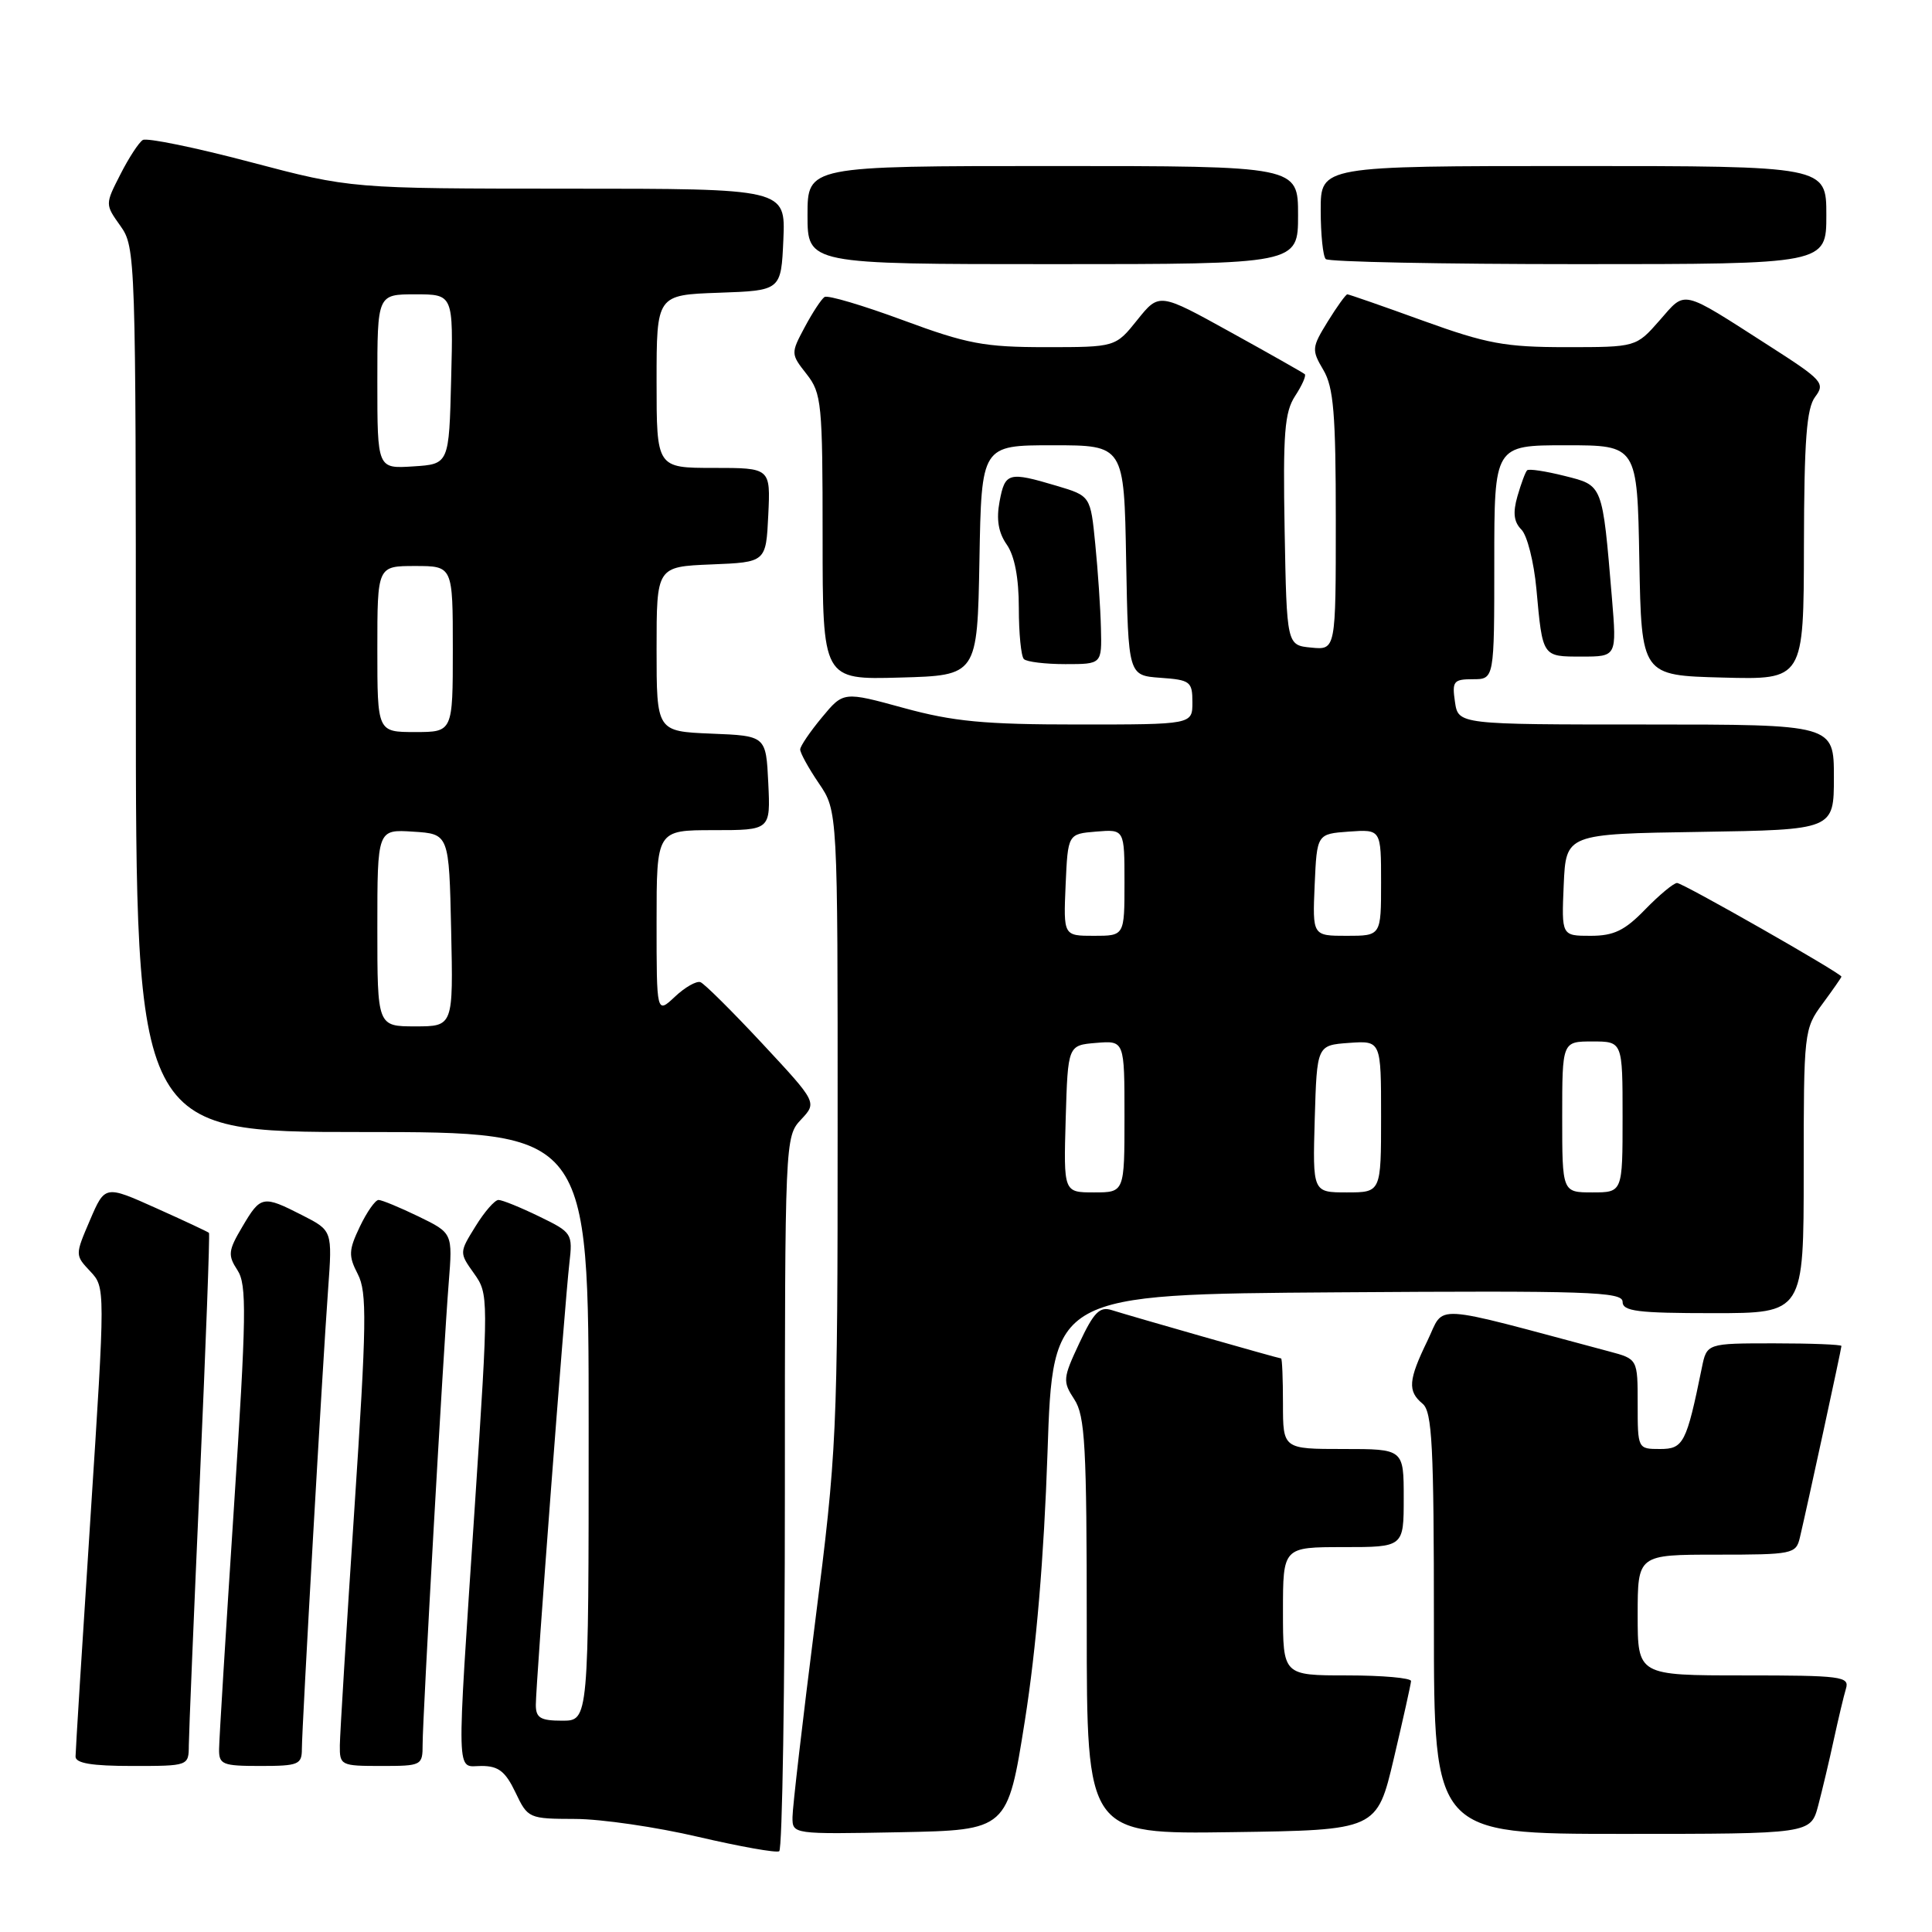 <?xml version="1.0" encoding="UTF-8" standalone="no"?>
<!DOCTYPE svg PUBLIC "-//W3C//DTD SVG 1.1//EN" "http://www.w3.org/Graphics/SVG/1.1/DTD/svg11.dtd" >
<svg xmlns="http://www.w3.org/2000/svg" xmlns:xlink="http://www.w3.org/1999/xlink" version="1.1" viewBox="0 0 256 256">
 <g >
 <path fill="currentColor"
d=" M 104.00 197.76 C 104.00 151.00 104.02 150.61 106.14 148.35 C 108.27 146.08 108.27 146.08 101.02 138.29 C 97.03 134.01 93.34 130.34 92.81 130.14 C 92.29 129.95 90.76 130.81 89.43 132.07 C 87.00 134.35 87.00 134.35 87.00 122.17 C 87.00 110.00 87.00 110.00 94.55 110.00 C 102.10 110.00 102.10 110.00 101.80 103.75 C 101.50 97.50 101.50 97.50 94.25 97.21 C 87.00 96.91 87.00 96.91 87.00 86.00 C 87.00 75.09 87.00 75.09 94.25 74.79 C 101.50 74.50 101.50 74.50 101.80 68.25 C 102.10 62.00 102.10 62.00 94.55 62.00 C 87.00 62.00 87.00 62.00 87.00 50.54 C 87.00 39.08 87.00 39.08 95.25 38.79 C 103.50 38.50 103.50 38.50 103.80 31.75 C 104.09 25.00 104.09 25.00 75.30 25.00 C 46.50 24.99 46.50 24.99 33.19 21.48 C 25.86 19.54 19.44 18.23 18.92 18.55 C 18.40 18.87 17.06 20.92 15.95 23.11 C 13.92 27.08 13.92 27.08 15.96 29.94 C 17.96 32.75 18.00 34.03 18.00 91.40 C 18.00 150.00 18.00 150.00 48.00 150.00 C 78.00 150.00 78.00 150.00 78.00 189.00 C 78.00 228.00 78.00 228.00 74.50 228.00 C 71.61 228.00 71.00 227.63 71.00 225.90 C 71.00 223.12 74.83 172.65 75.44 167.43 C 75.90 163.44 75.82 163.31 71.43 161.18 C 68.96 159.98 66.55 159.00 66.05 159.00 C 65.56 159.00 64.19 160.57 63.01 162.49 C 60.85 165.97 60.85 165.99 62.81 168.74 C 64.75 171.47 64.75 171.77 62.92 199.50 C 60.46 236.65 60.39 234.00 63.81 234.00 C 66.05 234.00 66.97 234.72 68.30 237.50 C 69.94 240.95 70.06 241.00 76.23 241.02 C 79.68 241.03 87.00 242.10 92.50 243.39 C 98.00 244.67 102.84 245.54 103.25 245.30 C 103.66 245.07 104.00 223.68 104.00 197.76 Z  M 135.80 228.00 C 137.31 218.45 138.33 206.33 138.80 192.50 C 139.50 171.50 139.50 171.50 177.25 171.24 C 210.39 171.01 215.00 171.16 215.00 172.49 C 215.00 173.75 216.96 174.00 227.00 174.00 C 239.00 174.00 239.00 174.00 239.00 155.19 C 239.00 136.71 239.04 136.33 241.50 133.00 C 242.87 131.14 244.00 129.52 244.00 129.41 C 244.00 128.98 222.99 117.00 222.22 117.00 C 221.77 117.00 219.87 118.58 218.00 120.50 C 215.28 123.31 213.84 124.00 210.76 124.00 C 206.91 124.00 206.91 124.00 207.20 117.25 C 207.50 110.50 207.50 110.50 225.25 110.23 C 243.00 109.95 243.00 109.95 243.00 102.98 C 243.00 96.00 243.00 96.00 218.11 96.00 C 193.23 96.00 193.23 96.00 192.79 93.00 C 192.39 90.27 192.60 90.00 195.17 90.00 C 198.00 90.00 198.00 90.00 198.00 74.50 C 198.00 59.00 198.00 59.00 207.47 59.00 C 216.95 59.00 216.95 59.00 217.22 74.25 C 217.50 89.50 217.50 89.50 228.25 89.78 C 239.00 90.07 239.00 90.07 239.03 72.28 C 239.06 58.32 239.38 54.09 240.52 52.58 C 241.88 50.78 241.48 50.35 234.49 45.87 C 222.56 38.22 223.44 38.43 219.90 42.46 C 216.79 46.00 216.79 46.00 207.52 46.00 C 199.42 46.00 197.01 45.55 188.57 42.50 C 183.25 40.57 178.73 39.00 178.53 39.00 C 178.33 39.00 177.16 40.62 175.93 42.61 C 173.81 46.05 173.78 46.36 175.35 49.02 C 176.71 51.32 177.00 54.82 177.00 68.97 C 177.00 86.13 177.00 86.13 173.75 85.81 C 170.50 85.50 170.50 85.50 170.22 70.25 C 169.99 57.41 170.21 54.61 171.61 52.47 C 172.52 51.08 173.10 49.78 172.89 49.58 C 172.67 49.39 168.25 46.88 163.05 44.01 C 153.60 38.78 153.60 38.78 150.70 42.39 C 147.81 46.00 147.81 46.00 138.55 46.00 C 130.42 46.00 128.14 45.57 119.66 42.43 C 114.36 40.47 109.68 39.08 109.26 39.35 C 108.84 39.62 107.66 41.42 106.63 43.35 C 104.77 46.83 104.78 46.90 106.88 49.57 C 108.87 52.11 109.00 53.42 109.00 71.17 C 109.00 90.07 109.00 90.07 119.25 89.78 C 129.50 89.50 129.50 89.50 129.78 74.25 C 130.05 59.00 130.05 59.00 139.50 59.00 C 148.95 59.00 148.95 59.00 149.22 74.25 C 149.50 89.50 149.50 89.50 153.75 89.81 C 157.72 90.09 158.00 90.31 158.00 93.06 C 158.00 96.00 158.00 96.00 142.87 96.00 C 130.40 96.00 126.33 95.61 119.75 93.81 C 111.76 91.62 111.76 91.62 108.91 95.06 C 107.34 96.95 106.04 98.86 106.03 99.30 C 106.01 99.74 107.12 101.76 108.50 103.79 C 111.00 107.46 111.00 107.46 110.99 149.48 C 110.99 190.20 110.90 192.23 108.00 215.00 C 106.36 227.93 105.01 239.52 105.01 240.78 C 105.00 243.05 105.01 243.05 119.25 242.78 C 133.50 242.50 133.50 242.50 135.80 228.00 Z  M 184.69 233.00 C 185.92 227.78 186.95 223.16 186.97 222.75 C 186.98 222.34 183.18 222.00 178.50 222.00 C 170.00 222.00 170.00 222.00 170.00 213.50 C 170.00 205.00 170.00 205.00 178.00 205.00 C 186.00 205.00 186.00 205.00 186.00 198.50 C 186.00 192.00 186.00 192.00 178.00 192.00 C 170.00 192.00 170.00 192.00 170.00 186.00 C 170.00 182.70 169.89 180.00 169.75 180.00 C 169.44 180.00 150.01 174.45 147.29 173.59 C 145.71 173.09 144.92 173.91 143.03 177.94 C 140.83 182.63 140.79 183.04 142.35 185.42 C 143.78 187.60 144.00 191.58 144.00 215.49 C 144.00 243.04 144.00 243.04 163.23 242.77 C 182.45 242.50 182.45 242.50 184.69 233.00 Z  M 240.92 239.25 C 241.46 237.19 242.40 233.25 242.99 230.50 C 243.59 227.75 244.31 224.71 244.60 223.75 C 245.09 222.14 244.00 222.00 231.07 222.00 C 217.00 222.00 217.00 222.00 217.00 214.00 C 217.00 206.00 217.00 206.00 227.48 206.00 C 237.53 206.00 237.98 205.91 238.49 203.75 C 239.45 199.69 244.00 178.71 244.00 178.35 C 244.00 178.16 239.99 178.00 235.08 178.00 C 226.16 178.00 226.16 178.00 225.50 181.25 C 223.46 191.24 223.07 192.00 219.96 192.00 C 217.01 192.00 217.00 191.98 217.00 186.04 C 217.00 180.08 217.00 180.08 213.25 179.08 C 189.06 172.62 191.51 172.77 189.15 177.64 C 186.61 182.87 186.49 184.33 188.50 186.00 C 189.77 187.05 190.00 191.56 190.00 215.12 C 190.00 243.00 190.00 243.00 214.96 243.00 C 239.92 243.00 239.92 243.00 240.92 239.25 Z  M 25.02 231.25 C 25.03 229.74 25.69 213.90 26.48 196.05 C 27.27 178.20 27.82 163.49 27.69 163.36 C 27.56 163.23 24.41 161.75 20.68 160.08 C 13.91 157.04 13.91 157.04 11.92 161.68 C 9.94 166.30 9.94 166.31 11.95 168.45 C 13.96 170.59 13.96 170.59 11.99 201.04 C 10.90 217.79 10.01 232.06 10.01 232.75 C 10.00 233.64 12.16 234.00 17.50 234.00 C 25.00 234.00 25.00 234.00 25.02 231.25 Z  M 40.00 231.75 C 40.00 228.89 42.73 181.03 43.48 170.78 C 44.04 163.06 44.04 163.06 40.06 161.03 C 34.82 158.36 34.55 158.41 32.11 162.55 C 30.23 165.72 30.17 166.32 31.46 168.30 C 32.72 170.22 32.66 174.20 30.98 200.00 C 29.92 216.22 29.04 230.51 29.03 231.75 C 29.00 233.81 29.46 234.00 34.50 234.00 C 39.54 234.00 40.00 233.81 40.00 231.75 Z  M 56.00 231.12 C 56.00 227.51 58.75 178.82 59.46 169.94 C 59.98 163.39 59.98 163.39 55.46 161.19 C 52.98 159.99 50.59 159.00 50.16 159.00 C 49.73 159.00 48.61 160.59 47.68 162.54 C 46.19 165.66 46.16 166.41 47.41 168.83 C 48.65 171.23 48.59 175.26 46.95 200.04 C 45.91 215.69 45.05 229.74 45.03 231.25 C 45.00 233.92 45.16 234.00 50.50 234.00 C 55.90 234.00 56.00 233.94 56.00 231.12 Z  M 145.88 83.25 C 145.82 80.64 145.48 75.62 145.13 72.11 C 144.50 65.71 144.50 65.71 140.00 64.37 C 133.62 62.47 133.17 62.60 132.45 66.44 C 132.00 68.83 132.29 70.57 133.40 72.16 C 134.44 73.65 135.00 76.57 135.00 80.56 C 135.00 83.92 135.30 86.97 135.67 87.33 C 136.03 87.70 138.51 88.00 141.17 88.00 C 146.00 88.00 146.00 88.00 145.88 83.25 Z  M 213.59 79.25 C 212.31 64.03 212.43 64.35 207.31 63.06 C 204.80 62.43 202.57 62.09 202.35 62.32 C 202.12 62.54 201.55 64.09 201.07 65.75 C 200.44 67.94 200.59 69.16 201.59 70.17 C 202.36 70.93 203.25 74.47 203.58 78.03 C 204.41 87.12 204.33 87.00 209.59 87.00 C 214.23 87.00 214.23 87.00 213.59 79.25 Z  M 172.00 28.50 C 172.00 22.00 172.00 22.00 139.50 22.00 C 107.00 22.00 107.00 22.00 107.00 28.50 C 107.00 35.00 107.00 35.00 139.50 35.00 C 172.00 35.00 172.00 35.00 172.00 28.50 Z  M 242.00 28.50 C 242.00 22.00 242.00 22.00 208.50 22.00 C 175.00 22.00 175.00 22.00 175.00 27.83 C 175.00 31.04 175.30 33.97 175.67 34.33 C 176.03 34.70 191.11 35.00 209.17 35.00 C 242.00 35.00 242.00 35.00 242.00 28.50 Z  M 50.00 122.95 C 50.00 109.89 50.00 109.89 54.75 110.20 C 59.50 110.50 59.50 110.50 59.78 123.25 C 60.06 136.00 60.06 136.00 55.03 136.00 C 50.00 136.00 50.00 136.00 50.00 122.95 Z  M 50.00 86.00 C 50.00 75.00 50.00 75.00 55.00 75.00 C 60.00 75.00 60.00 75.00 60.00 86.00 C 60.00 97.00 60.00 97.00 55.00 97.00 C 50.00 97.00 50.00 97.00 50.00 86.00 Z  M 50.00 50.55 C 50.00 39.00 50.00 39.00 55.03 39.00 C 60.07 39.00 60.07 39.00 59.78 50.25 C 59.50 61.50 59.50 61.50 54.75 61.80 C 50.00 62.11 50.00 62.11 50.00 50.55 Z  M 141.21 148.25 C 141.50 138.50 141.50 138.50 145.25 138.19 C 149.00 137.88 149.00 137.88 149.00 147.94 C 149.00 158.00 149.00 158.00 144.96 158.00 C 140.93 158.00 140.93 158.00 141.21 148.25 Z  M 174.21 148.25 C 174.50 138.50 174.50 138.50 178.75 138.19 C 183.00 137.89 183.00 137.89 183.00 147.94 C 183.00 158.00 183.00 158.00 178.46 158.00 C 173.93 158.00 173.93 158.00 174.21 148.25 Z  M 207.00 148.00 C 207.00 138.00 207.00 138.00 211.00 138.00 C 215.00 138.00 215.00 138.00 215.00 148.00 C 215.00 158.00 215.00 158.00 211.00 158.00 C 207.00 158.00 207.00 158.00 207.00 148.00 Z  M 141.20 117.25 C 141.50 110.50 141.50 110.50 145.25 110.19 C 149.00 109.88 149.00 109.88 149.00 116.94 C 149.00 124.00 149.00 124.00 144.95 124.00 C 140.91 124.00 140.91 124.00 141.20 117.25 Z  M 174.20 117.25 C 174.50 110.50 174.50 110.50 178.75 110.19 C 183.00 109.89 183.00 109.89 183.00 116.94 C 183.00 124.00 183.00 124.00 178.45 124.00 C 173.91 124.00 173.91 124.00 174.20 117.25 Z "/>
</g>
</svg>